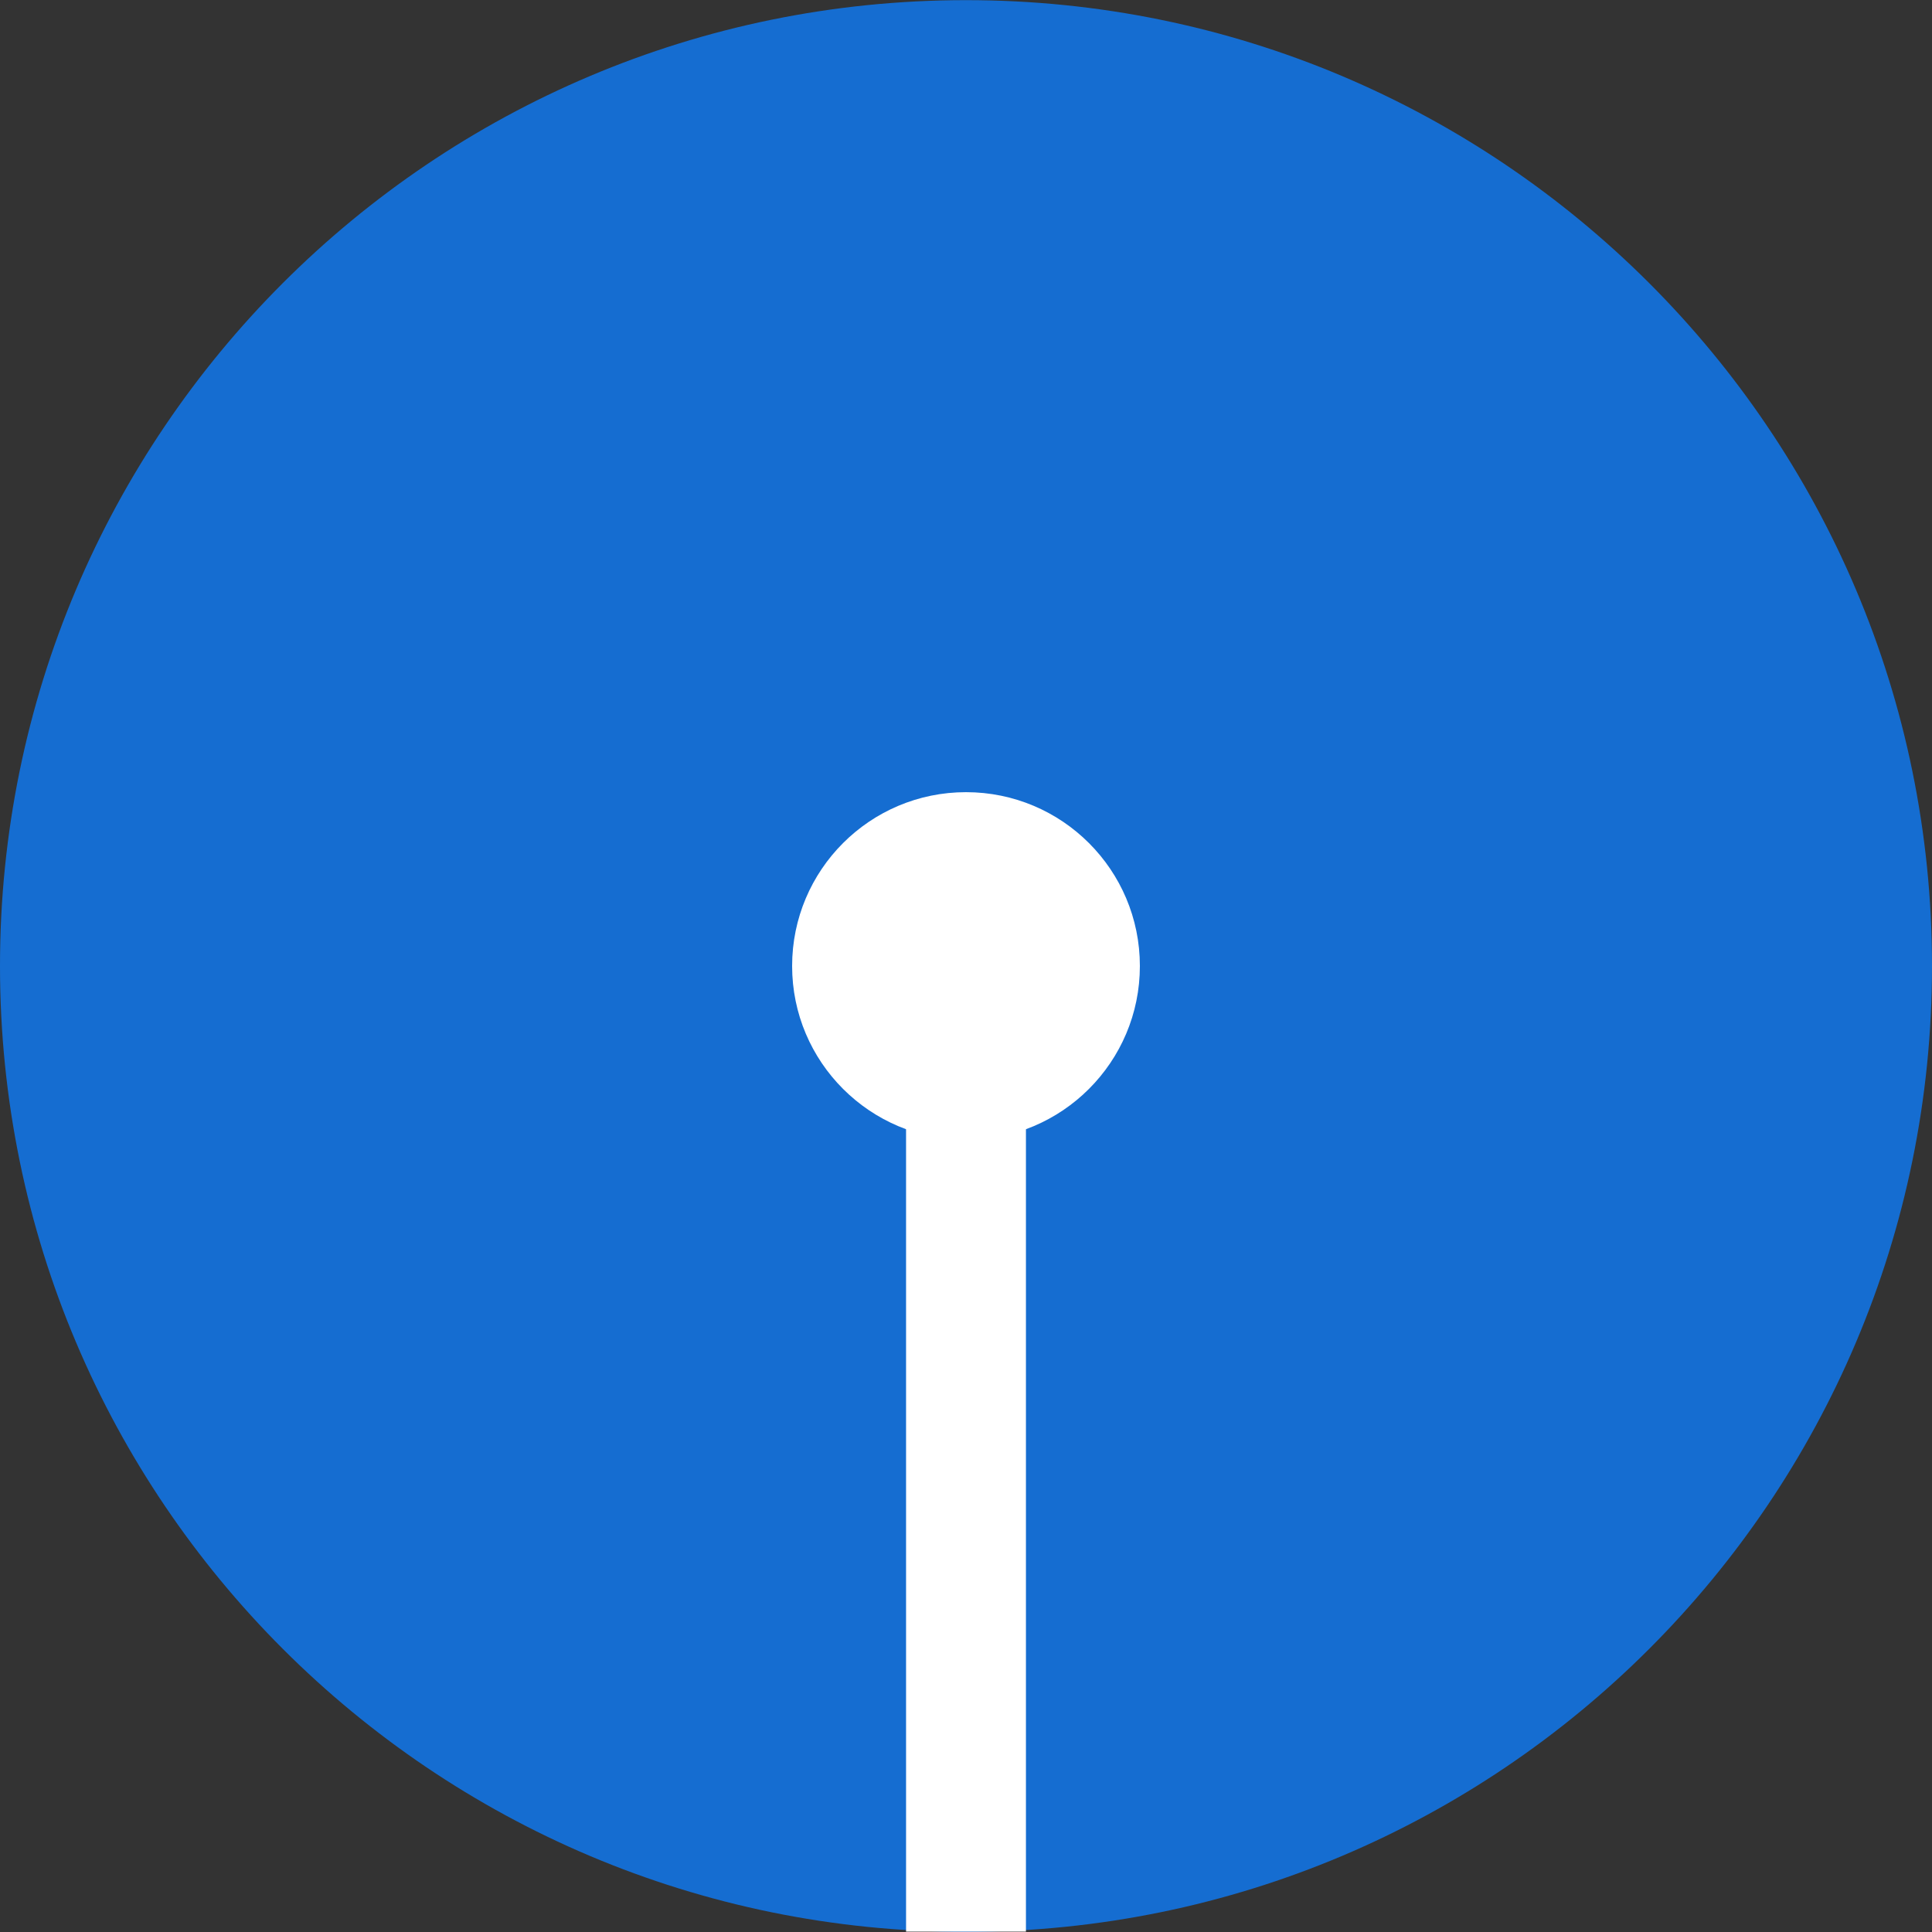 <svg width="40" height="40" viewBox="0 0 40 40" fill="none" xmlns="http://www.w3.org/2000/svg">
<rect x="0" y="0" width="40" height="40" fill="#333333" stroke="none"/>
<g clip-path="url(#clip0_568_68510)">
<path d="M40 20C40.003 31.041 31.05 39.994 20.005 39.997C8.959 39.999 0.003 31.05 5.83755e-07 20.009V20C-0.003 8.958 8.95 0.006 19.995 0.003C31.041 0 39.997 8.949 40 19.99L40 20Z" fill="#156DD1"/>
<path d="M23.6 20C23.6 21.987 21.989 23.599 20 23.599C18.012 23.599 16.4 21.987 16.4 20C16.4 18.012 18.012 16.401 20 16.401C21.989 16.401 23.6 18.012 23.6 20Z" fill="white"/>
<path d="M18.759 22.619H21.241V39.992H18.759V22.619Z" fill="white"/>
</g>
<defs>
<clipPath id="clip0_568_68510">
<rect width="40" height="40" fill="white"/>
</clipPath>
</defs>
</svg>
